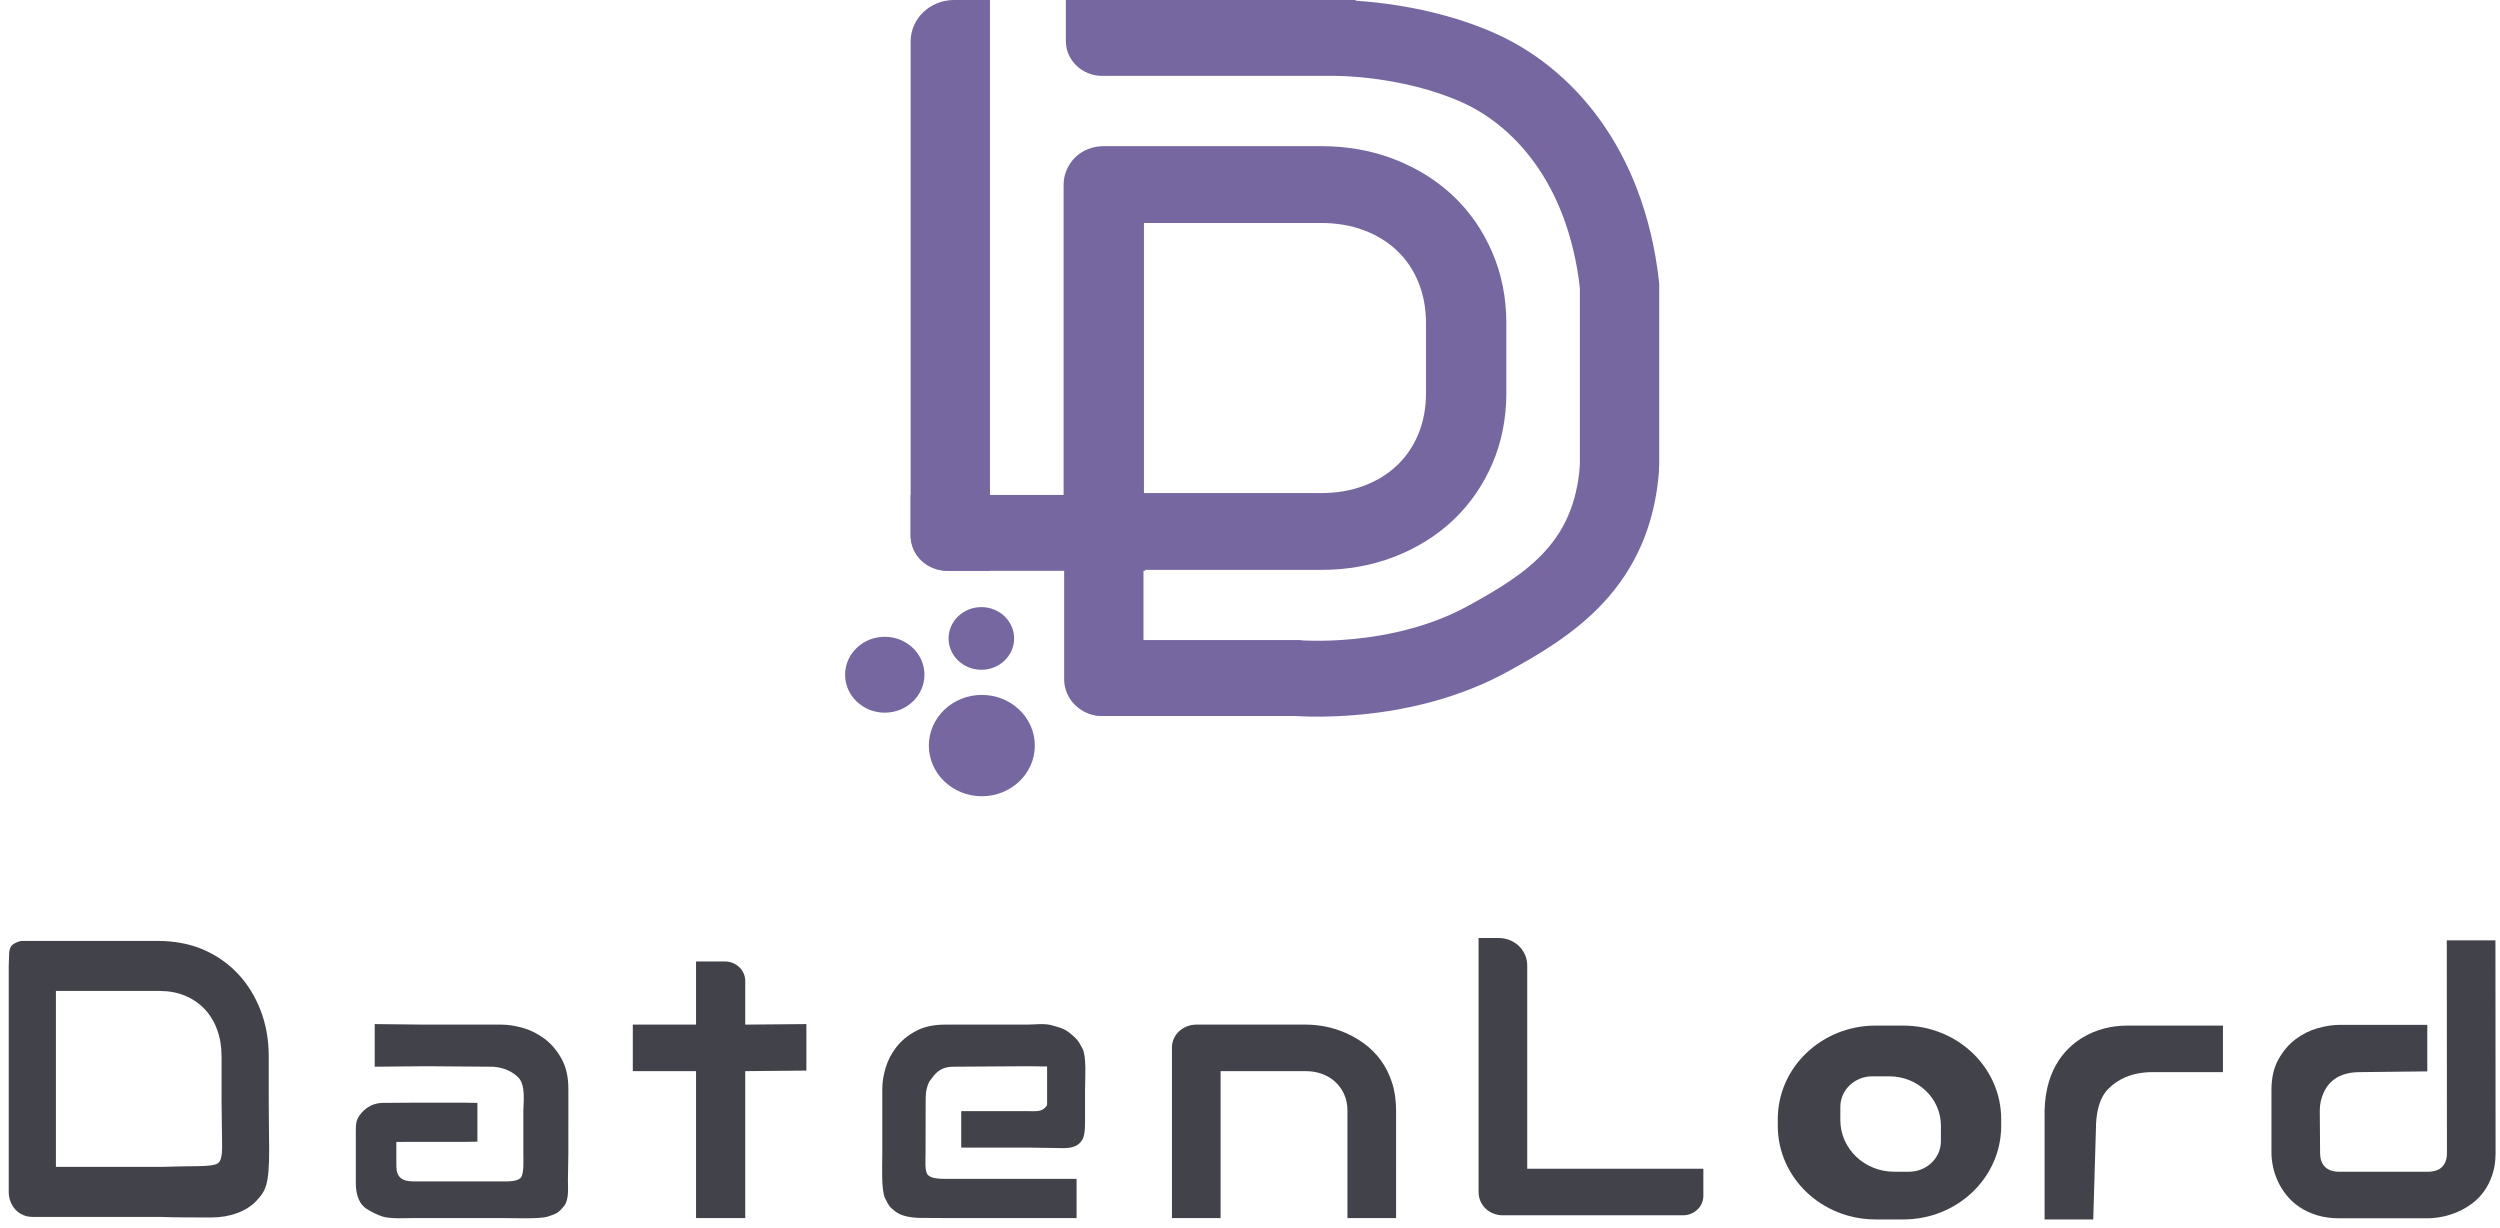 <svg width="283" height="139" viewBox="0 0 283 139" fill="none" xmlns="http://www.w3.org/2000/svg">
<path d="M103.084 60.68V56.024H129.638V64.615H107.198C104.927 64.615 103.084 62.852 103.084 60.68Z" fill="#7767A0"/>
<path d="M178.842 30.627H186.137C187.068 30.627 187.823 31.35 187.823 32.24V52.524C187.823 55.074 185.658 57.145 182.992 57.145H178.842V30.627Z" fill="#7767A0"/>
<path d="M170.518 44.441C170.518 47.363 169.987 50.05 168.927 52.503C167.865 54.956 166.402 57.069 164.537 58.842C162.672 60.615 160.457 62.003 157.892 63.006C155.327 64.01 152.541 64.512 149.534 64.512H124.982C124.329 64.512 123.723 64.4 123.163 64.177C122.604 63.955 122.12 63.648 121.712 63.257C121.304 62.867 120.983 62.404 120.75 61.869C120.517 61.334 120.4 60.754 120.4 60.13V20.926C120.4 20.323 120.517 19.755 120.75 19.22C120.983 18.684 121.304 18.216 121.712 17.815C122.12 17.413 122.604 17.101 123.163 16.878C123.723 16.655 124.329 16.544 124.982 16.544H149.534C152.541 16.544 155.327 17.045 157.892 18.049C160.457 19.053 162.672 20.441 164.537 22.214C166.402 23.986 167.865 26.105 168.927 28.569C169.987 31.033 170.518 33.715 170.518 36.614V44.441V44.441ZM161.425 36.614C161.425 34.92 161.139 33.369 160.568 31.964C159.996 30.559 159.186 29.361 158.137 28.369C157.088 27.376 155.834 26.607 154.378 26.06C152.92 25.514 151.305 25.241 149.534 25.241H129.494V55.815H149.534C151.305 55.815 152.92 55.542 154.378 54.995C155.834 54.449 157.088 53.68 158.137 52.687C159.186 51.695 159.996 50.502 160.568 49.108C161.139 47.714 161.425 46.159 161.425 44.441V36.614V36.614Z" fill="#7767A0"/>
<path d="M120.461 55.651H129.443V81.049H124.797C122.404 81.049 120.461 79.19 120.461 76.901V55.651V55.651Z" fill="#7767A0"/>
<path d="M107.992 0H112.066V64.615H107.367C105.003 64.615 103.084 62.779 103.084 60.518V4.694C103.084 2.103 105.283 0 107.992 0Z" fill="#7767A0"/>
<path d="M120.656 77.114V72.458H147.211V81.049H124.77C122.5 81.049 120.656 79.285 120.656 77.114Z" fill="#7767A0"/>
<path d="M120.656 4.656V4.96209e-05L153.459 4.96209e-05V8.59L124.77 8.59C122.5 8.59 120.656 6.827 120.656 4.656Z" fill="#7767A0"/>
<path fill-rule="evenodd" clip-rule="evenodd" d="M151.336 8.59C151.337 8.59 151.338 8.59 151.312 4.295C151.286 9.90218e-05 151.286 9.36789e-05 151.287 8.8336e-05L151.295 5.59224e-05L151.307 1.81659e-05L151.341 0C151.367 2.67145e-05 151.402 0 151.444 0C151.528 0.001 151.644 0.003 151.789 0.006C152.078 0.012 152.484 0.026 152.989 0.053C153.996 0.108 155.407 0.219 157.074 0.446C160.375 0.895 164.844 1.819 169.214 3.761C177.836 7.592 186.079 16.642 187.798 31.846L178.868 32.769C177.463 20.334 170.989 14.022 165.43 11.552C162.131 10.086 158.596 9.33 155.808 8.95C154.431 8.763 153.277 8.673 152.481 8.63C152.083 8.608 151.778 8.598 151.581 8.594C151.483 8.592 151.412 8.591 151.37 8.591C151.35 8.59 151.337 8.59 151.331 8.59C151.328 8.59 151.327 8.59 151.328 8.59L151.332 8.59L151.336 8.59Z" fill="#7767A0"/>
<path fill-rule="evenodd" clip-rule="evenodd" d="M181.522 68.208C178.222 71.773 174.122 74.124 170.737 75.992C164.926 79.198 158.763 80.425 154.178 80.877C151.865 81.105 149.894 81.142 148.486 81.121C147.78 81.11 147.211 81.085 146.807 81.061C146.604 81.049 146.442 81.037 146.325 81.028C146.266 81.023 146.218 81.019 146.181 81.016C146.163 81.014 146.147 81.013 146.135 81.012L146.118 81.01L146.109 81.009C146.107 81.009 146.106 81.009 146.557 76.736C147.009 72.462 147.007 72.462 147.006 72.462L147.001 72.461L146.997 72.461C146.996 72.461 146.997 72.461 147.001 72.461C147.01 72.462 147.03 72.464 147.059 72.466C147.119 72.471 147.22 72.478 147.36 72.487C147.639 72.503 148.071 72.523 148.628 72.531C149.747 72.548 151.356 72.519 153.257 72.332C157.102 71.953 161.907 70.947 166.249 68.551C169.636 66.682 172.565 64.925 174.797 62.514C176.907 60.235 178.527 57.213 178.852 52.564L187.813 53.135C187.356 59.691 184.943 64.512 181.522 68.208Z" fill="#7767A0"/>
<path d="M100.155 80.675C102.635 80.675 104.646 78.752 104.646 76.38C104.646 74.008 102.635 72.085 100.155 72.085C97.675 72.085 95.664 74.008 95.664 76.38C95.664 78.752 97.675 80.675 100.155 80.675Z" fill="#7767A0"/>
<path d="M111.089 75.82C113.138 75.82 114.799 74.231 114.799 72.272C114.799 70.312 113.138 68.723 111.089 68.723C109.04 68.723 107.379 70.312 107.379 72.272C107.379 74.231 109.04 75.82 111.089 75.82Z" fill="#7767A0"/>
<path d="M111.144 90.136C114.457 90.136 117.142 87.567 117.142 84.399C117.142 81.231 114.457 78.663 111.144 78.663C107.832 78.663 105.146 81.231 105.146 84.399C105.146 87.567 107.832 90.136 111.144 90.136Z" fill="#7767A0"/>
<path d="M17.928 106.513C19.695 106.513 21.5 106.84 23.007 107.494C24.513 108.147 25.814 109.051 26.909 110.206C28.005 111.36 28.864 112.74 29.487 114.345C30.11 115.95 30.422 117.697 30.422 119.585V124.683C30.422 126.586 30.469 128.595 30.469 130.176C30.469 134.128 30.081 134.818 28.986 135.973C27.89 137.127 26.02 137.818 23.943 137.818C21.866 137.818 19.79 137.818 18.098 137.754H3.679C3.295 137.754 2.939 137.682 2.611 137.537C2.282 137.392 1.998 137.192 1.758 136.937C1.519 136.684 1.33 136.382 1.194 136.033C1.057 135.685 0.988 135.307 0.988 134.9V109.367C0.988 108.975 1.028 108.621 1.028 108.094C1.028 107.725 1.085 107.302 1.325 107.04C1.564 106.779 2.144 106.513 2.512 106.513H6.121M25.081 119.585C25.081 118.481 24.913 117.472 24.578 116.557C24.242 115.641 23.767 114.861 23.151 114.214C22.535 113.569 21.798 113.067 20.943 112.711C20.087 112.356 19.138 112.177 18.098 112.177H6.329V132.09H18.098C19.138 132.09 20.328 132.02 21.273 132.02C22.46 132.02 23.943 132.02 24.536 131.757C25.287 131.423 25.13 129.912 25.13 128.594C25.13 127.639 25.081 125.801 25.081 124.683L25.081 119.585Z" fill="#42424A"/>
<path d="M64.337 130.632C64.337 131.361 64.29 132.747 64.29 133.625C64.29 134.507 64.431 135.828 63.831 136.55C63.231 137.273 63.033 137.39 61.996 137.721C61.078 138.013 58.139 137.884 56.755 137.884H46.822C46.06 137.884 44.212 137.999 43.337 137.721C42.725 137.525 42.113 137.233 41.502 136.843C40.729 136.35 40.278 135.38 40.278 133.917V128.066C40.278 127.188 40.289 126.74 40.89 126.018C41.49 125.296 42.37 124.848 43.337 124.848C44.255 124.848 45.438 124.823 46.822 124.823H52.598L54.043 124.848V129.236L52.552 129.261H46.822C46.074 129.261 44.866 129.265 44.866 129.265V131.577C44.866 132.265 44.866 132.747 45.181 133.16C45.546 133.641 46.215 133.738 46.865 133.738H56.755C57.504 133.738 58.528 133.764 58.937 133.332C59.347 132.9 59.243 131.24 59.243 130.591V125.725C59.243 124.848 59.549 122.8 58.631 121.922C57.714 121.044 56.49 120.752 55.572 120.752L48.217 120.697L42.419 120.752V115.925L48.036 115.987H56.755C57.518 115.987 58.34 116.115 59.223 116.371C60.105 116.628 60.924 117.043 61.679 117.617C62.435 118.191 63.067 118.941 63.575 119.866C64.083 120.791 64.338 121.915 64.338 123.238L64.337 130.632Z" fill="#42424A"/>
<path d="M122.828 123.385V126.311C122.828 127.193 122.865 128.359 122.559 128.944C122.138 129.749 121.33 129.968 120.418 129.968C119.075 129.968 117.567 129.905 116.272 129.905H108.809V125.78H116.272C116.973 125.78 117.793 125.896 118.246 125.433C118.532 125.14 118.532 125.206 118.532 124.848V120.723C118.246 120.723 116.88 120.697 116.272 120.697L107.937 120.752C106.219 120.752 105.743 121.776 105.36 122.215C104.976 122.654 104.787 123.614 104.787 124.263L104.772 130.632C104.772 131.334 104.644 132.648 105.073 133.04C105.503 133.431 106.378 133.445 107.013 133.445H121.869V137.884H106.973C106.26 137.884 105.078 137.867 104.214 137.867C103.355 137.867 102.058 137.71 101.351 137.136C100.643 136.562 100.681 136.598 100.205 135.673C99.729 134.748 99.875 131.956 99.875 130.632V123.238C99.875 122.509 100.001 121.722 100.252 120.878C100.503 120.035 100.909 119.251 101.471 118.529C102.033 117.807 102.767 117.202 103.672 116.716C104.577 116.23 105.678 115.987 106.973 115.987H116.272C116.986 115.987 118.279 115.815 119.105 116.071C119.931 116.327 120.402 116.375 121.11 116.949C121.817 117.523 122.066 117.779 122.542 118.704C123.017 119.629 122.828 122.061 122.828 123.385Z" fill="#42424A"/>
<path d="M158.036 137.884H152.53V125.73C152.53 125.041 152.406 124.423 152.159 123.876C151.912 123.329 151.577 122.86 151.153 122.469C150.73 122.077 150.232 121.777 149.66 121.567C149.088 121.358 148.471 121.253 147.807 121.253H138.171V137.884H132.664V118.599C132.664 118.235 132.734 117.894 132.876 117.576C133.017 117.259 133.215 116.982 133.469 116.746C133.723 116.51 134.02 116.324 134.358 116.189C134.697 116.054 135.057 115.986 135.439 115.986H147.85C148.541 115.986 149.272 116.061 150.042 116.209C150.811 116.358 151.573 116.598 152.329 116.928C153.084 117.259 153.804 117.678 154.489 118.184C155.174 118.691 155.781 119.305 156.311 120.027C156.84 120.75 157.26 121.584 157.571 122.529C157.881 123.475 158.037 124.542 158.037 125.73L158.036 137.884Z" fill="#42424A"/>
<path d="M192.82 135.368C192.82 136.585 191.789 137.571 190.517 137.571H170.149C169.753 137.571 169.386 137.504 169.047 137.368C168.708 137.234 168.415 137.048 168.169 136.811C167.921 136.575 167.727 136.295 167.586 135.971C167.445 135.647 167.374 135.296 167.374 134.917V106.183H169.654C171.436 106.183 172.881 107.564 172.881 109.269V132.304H192.82L192.82 135.368Z" fill="#42424A"/>
<path d="M282.5 130.517C282.5 131.422 282.38 132.236 282.14 132.958C281.9 133.681 281.582 134.315 281.187 134.862C280.792 135.409 280.333 135.875 279.811 136.26C279.288 136.645 278.741 136.959 278.169 137.202C277.597 137.445 277.018 137.624 276.433 137.739C275.847 137.853 275.292 137.911 274.77 137.911H264.837C263.891 137.911 263.044 137.796 262.295 137.567C261.547 137.337 260.887 137.03 260.315 136.645C259.743 136.26 259.256 135.818 258.854 135.318C258.451 134.819 258.123 134.295 257.869 133.748C257.615 133.201 257.428 132.648 257.308 132.087C257.188 131.527 257.128 131.003 257.128 130.517V123.387C257.128 122.037 257.385 120.892 257.901 119.954C258.416 119.015 259.059 118.252 259.828 117.665C260.597 117.077 261.434 116.655 262.338 116.399C263.241 116.142 264.075 116.014 264.837 116.014H274.77V121.28L267.189 121.364C265.048 121.364 264.205 122.177 263.824 122.534C263.443 122.892 262.6 123.997 262.6 125.753L262.634 130.477C262.634 131.193 262.821 131.733 263.196 132.097C263.569 132.462 264.117 132.644 264.837 132.644H274.77C275.518 132.644 276.076 132.462 276.443 132.097C276.81 131.733 276.994 131.206 276.994 130.517L276.977 106.443H282.483L282.5 130.517Z" fill="#42424A"/>
<path d="M91.283 121.191L84.362 121.253V137.884H78.792V121.253H71.634V115.987H78.792V108.836H82.049C83.327 108.836 84.362 109.826 84.362 111.048V115.987L91.283 115.925V121.191Z" fill="#42424A"/>
<path d="M231.449 138.04H236.955L237.26 127.774C237.26 126.202 237.543 124.37 238.681 123.235C239.691 122.227 241.263 121.364 243.684 121.364H251.637V116.098H240.8C239.031 116.098 237.276 116.531 235.779 117.434C233.572 118.766 231.288 121.408 231.449 126.63L231.449 138.04Z" fill="#42424A"/>
<path d="M215.464 138.04H212.315C206.201 138.04 201.245 133.3 201.245 127.452V126.686C201.245 120.839 206.201 116.098 212.315 116.098H215.464C221.578 116.098 226.535 120.839 226.535 126.686V127.452C226.535 133.3 221.578 138.04 215.464 138.04ZM219.711 129.18V127.426C219.711 124.341 217.096 121.839 213.871 121.839H211.943C209.945 121.839 208.326 123.388 208.326 125.299V126.802C208.326 130.026 211.058 132.64 214.429 132.64H216.094C218.092 132.64 219.711 131.091 219.711 129.18Z" fill="#42424A"/>
</svg>

